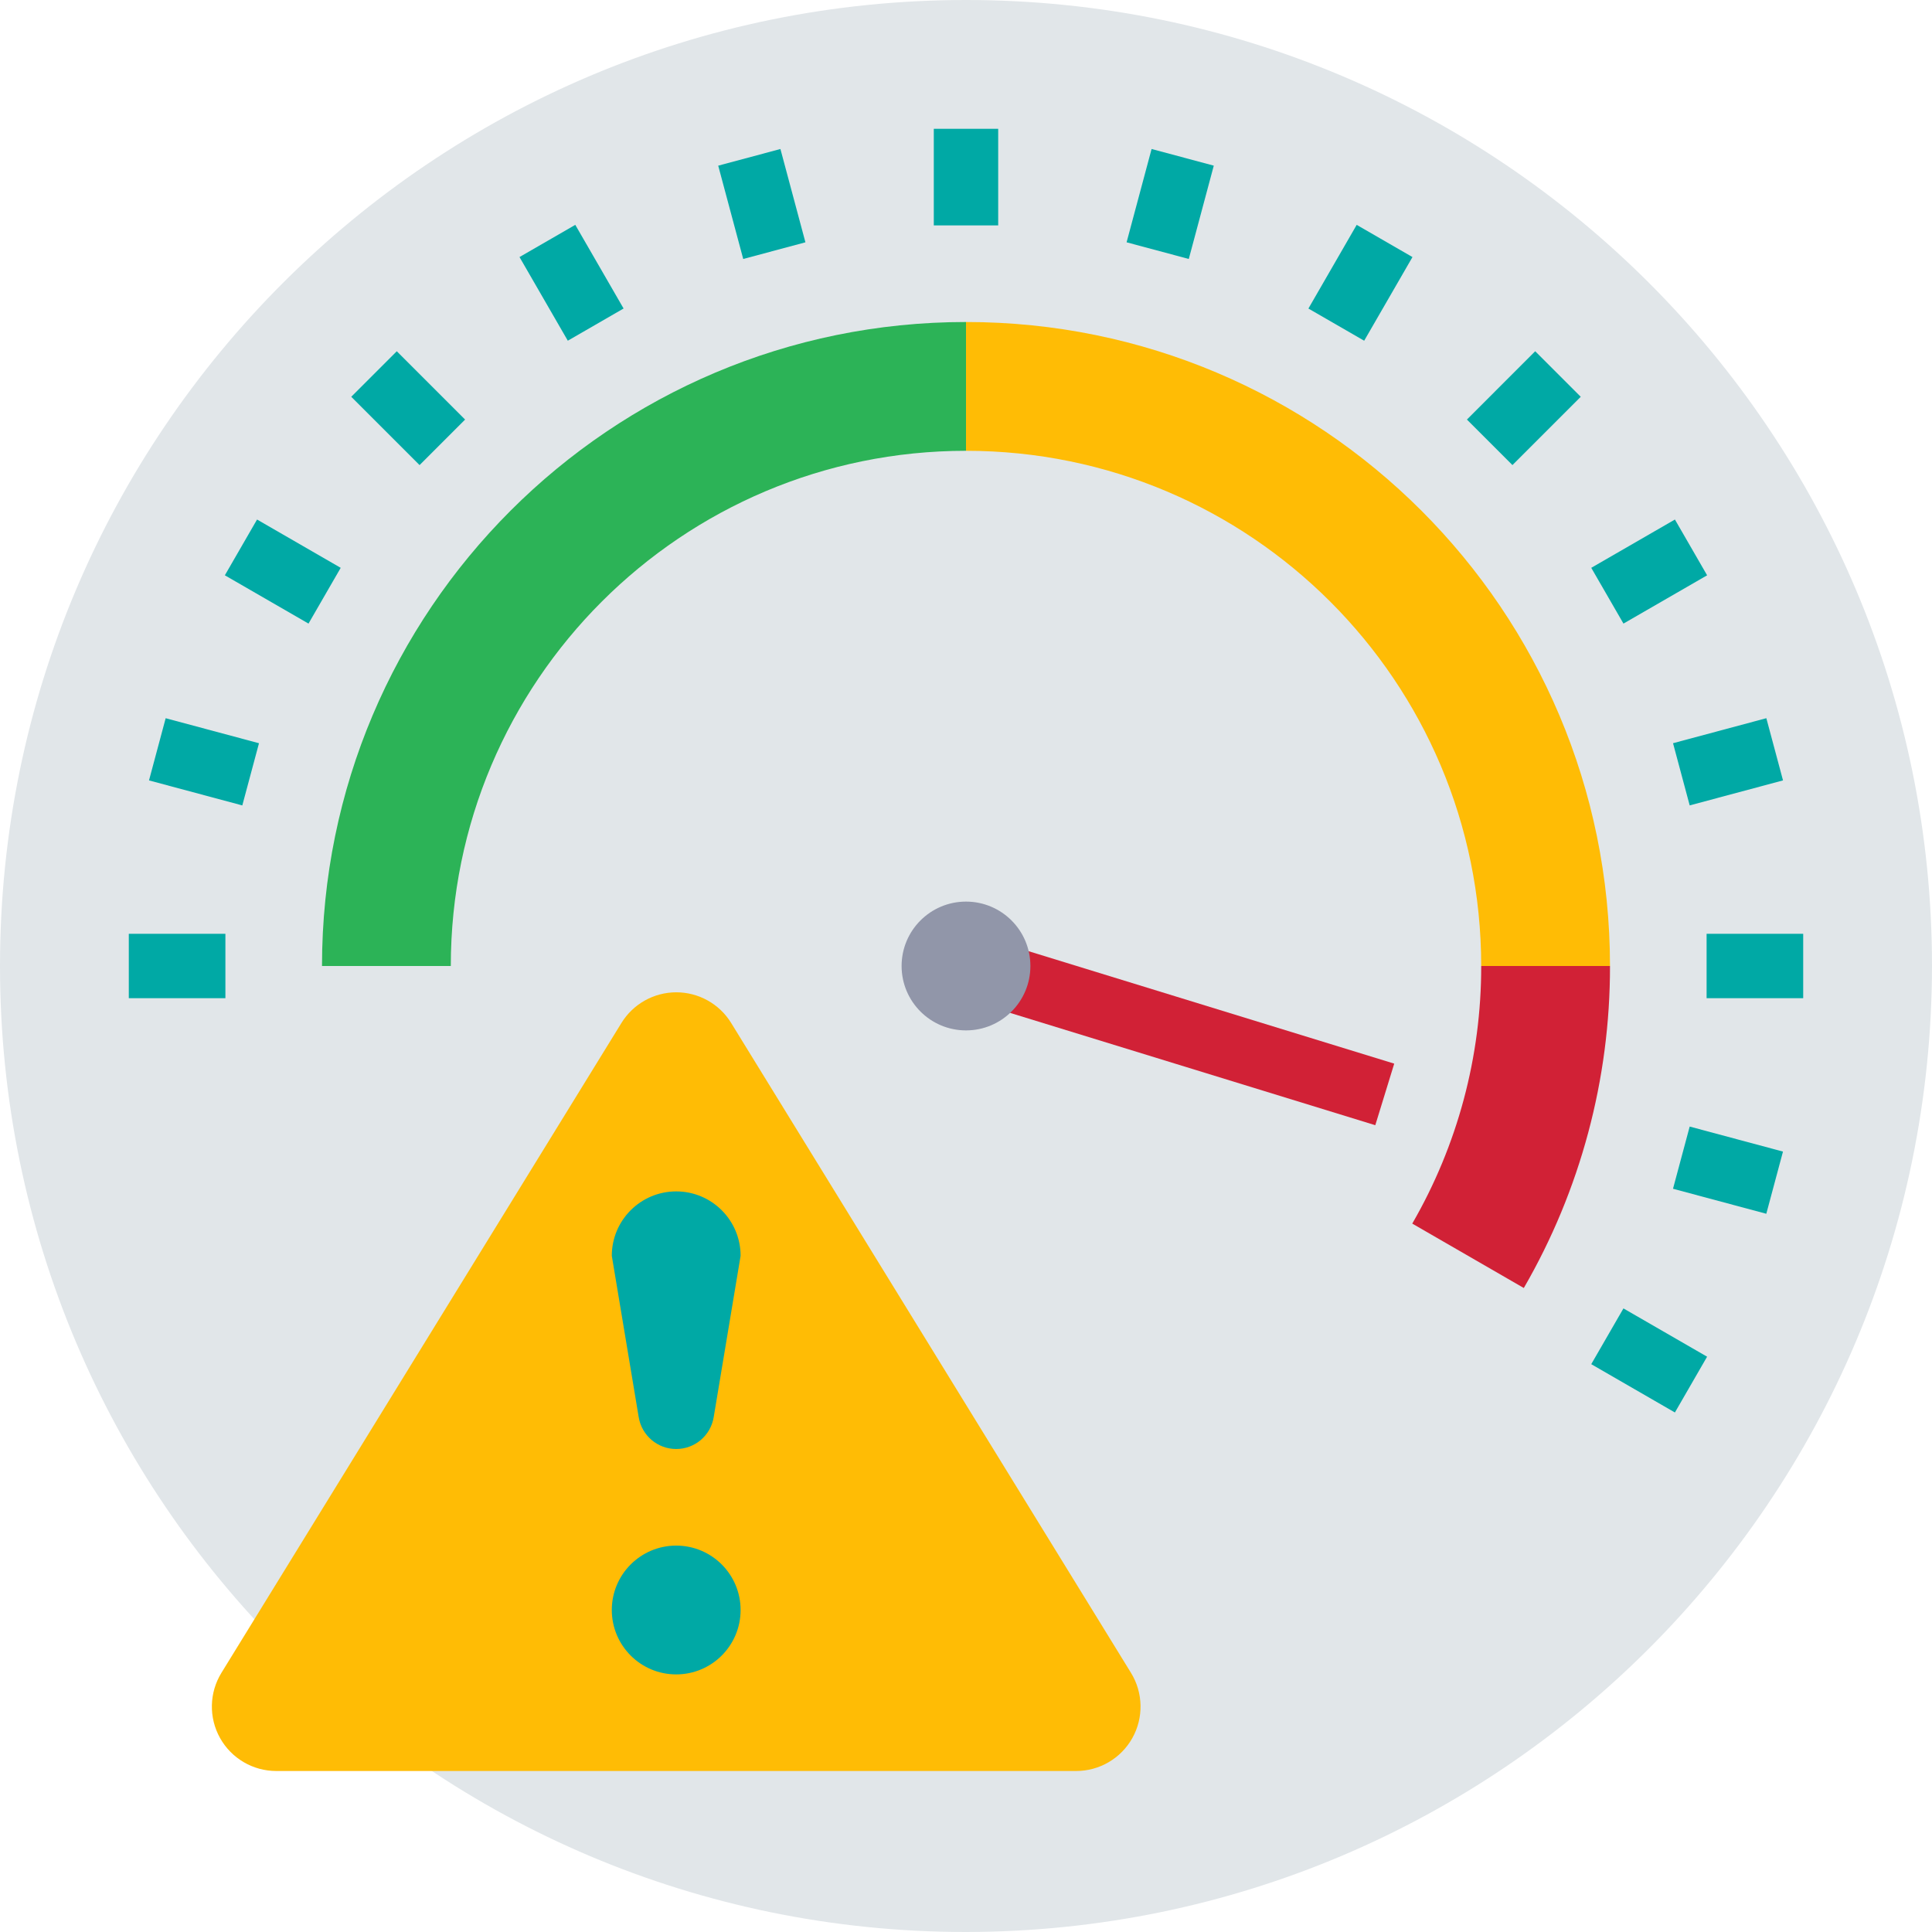 <?xml version="1.0"?>
<svg xmlns="http://www.w3.org/2000/svg" height="512px" viewBox="0 0 480 480" width="512px" class=""><g><path d="m472 240c0 128.129-103.871 232-232 232s-232-103.871-232-232 103.871-232 232-232 232 103.871 232 232zm0 0" fill="#f6e8c7" data-original="#F6E8C7" class="" data-old_color="#f6e8c7" style="fill:#E1E6E9"/><path d="m240 72c-92.785 0-168 75.215-168 168s75.215 168 168 168 168-75.215 168-168-75.215-168-168-168zm0 288c-66.273 0-120-53.727-120-120s53.727-120 120-120 120 53.727 120 120-53.727 120-120 120zm0 0" fill="#dce1ea" data-original="#DCE1EA" class="" data-old_color="#dce1ea" style="fill:#E1E6E9"/><path d="m237.664 247.562 4.707-15.293 104.02 31.988-4.703 15.297zm0 0" fill="#d12136" data-original="#D12136" class=""/><path d="m256 240c0 8.836-7.164 16-16 16s-16-7.164-16-16 7.164-16 16-16 16 7.164 16 16zm0 0" fill="#9196a9" data-original="#9196A9" class="" data-old_color="#9196a9" style="fill:#9196A9"/><g fill="#354468"><path d="m232 32h16v24h-16zm0 0" data-original="#000000" class="active-path" data-old_color="#000000" style="fill:#00A9A5"/><path d="m178.438 41.16 15.457-4.141 6.211 23.18-15.453 4.145zm0 0" data-original="#000000" class="active-path" data-old_color="#000000" style="fill:#00A9A5"/><path d="m129.07 63.863 13.859-8 12 20.785-13.859 8zm0 0" data-original="#000000" class="active-path" data-old_color="#000000" style="fill:#00A9A5"/><path d="m87.266 98.578 11.312-11.312 16.973 16.973-11.312 11.312zm0 0" data-original="#000000" class="active-path" data-old_color="#000000" style="fill:#00A9A5"/><path d="m55.863 142.93 8-13.855 20.785 12-8 13.855zm0 0" data-original="#000000" class="active-path" data-old_color="#000000" style="fill:#00A9A5"/><path d="m37.02 193.891 4.141-15.453 23.184 6.215-4.145 15.453zm0 0" data-original="#000000" class="active-path" data-old_color="#000000" style="fill:#00A9A5"/><path d="m32 232h24v16h-24zm0 0" data-original="#000000" class="active-path" data-old_color="#000000" style="fill:#00A9A5"/><path d="m279.898 60.199 6.211-23.184 15.453 4.141-6.211 23.184zm0 0" data-original="#000000" class="active-path" data-old_color="#000000" style="fill:#00A9A5"/><path d="m325.07 76.656 11.996-20.789 13.859 8-12 20.785zm0 0" data-original="#000000" class="active-path" data-old_color="#000000" style="fill:#00A9A5"/><path d="m364.449 104.238 16.969-16.973 11.316 11.316-16.973 16.969zm0 0" data-original="#000000" class="active-path" data-old_color="#000000" style="fill:#00A9A5"/><path d="m395.344 141.074 20.785-12 8 13.859-20.785 11.996zm0 0" data-original="#000000" class="active-path" data-old_color="#000000" style="fill:#00A9A5"/><path d="m415.66 184.648 23.184-6.215 4.141 15.457-23.184 6.211zm0 0" data-original="#000000" class="active-path" data-old_color="#000000" style="fill:#00A9A5"/><path d="m424 232h24v16h-24zm0 0" data-original="#000000" class="active-path" data-old_color="#000000" style="fill:#00A9A5"/><path d="m415.652 295.344 4.145-15.453 23.18 6.215-4.145 15.453zm0 0" data-original="#000000" class="active-path" data-old_color="#000000" style="fill:#00A9A5"/></g><path d="m240 80c-88.367 0-160 71.633-160 160h32c0-70.691 57.309-128 128-128zm0 0" fill="#2cb357" data-original="#2CB357" class=""/><path d="m400 240c0-88.367-71.633-160-160-160v32c70.691 0 128 57.309 128 128zm0 0" fill="#ffbc05" data-original="#FFBC05" class=""/><path d="m368 240c.035 22.473-5.875 44.551-17.129 64l27.715 16c14.07-24.309 21.457-51.91 21.414-80zm0 0" fill="#d12136" data-original="#D12136" class=""/><path d="m395.34 338.926 8-13.855 20.785 11.996-8 13.859zm0 0" fill="#354468" data-original="#354468" class="" data-old_color="#354468" style="fill:#00A9A5"/><path d="m240 480c-132.547 0-240-107.453-240-240s107.453-240 240-240 240 107.453 240 240c-.148 132.484-107.516 239.852-240 240zm0-464c-123.711 0-224 100.289-224 224s100.289 224 224 224 224-100.289 224-224c-.141-123.652-100.348-223.859-224-224zm0 0" fill="#e38100" data-original="#E38100" class="" style="fill:#E1E6E9" data-old_color="#e38100"/><path d="m55.008 415.617 99.391-161.473c2.914-4.73 8.07-7.609 13.625-7.609 5.555 0 10.711 2.879 13.625 7.609l99.344 161.473c3.035 4.934 3.168 11.129.34 16.188-2.828 5.059-8.168 8.195-13.965 8.195h-198.734c-5.797 0-11.137-3.137-13.965-8.195-2.828-5.059-2.695-11.254.34-16.188zm0 0" fill="#ffbc05" data-original="#FFBC05" class=""/><path d="m184 400c0 8.836-7.164 16-16 16s-16-7.164-16-16 7.164-16 16-16 16 7.164 16 16zm0 0" fill="#354468" data-original="#354468" class="" data-old_color="#354468" style="fill:#00A9A5"/><path d="m152 312c0-8.836 7.164-16 16-16s16 7.164 16 16l-6.688 40.113c-.758 4.551-4.695 7.891-9.312 7.887-4.617.004-8.555-3.336-9.312-7.887zm0 0" fill="#354468" data-original="#354468" class="" data-old_color="#354468" style="fill:#00A9A5"/></g> </svg>
